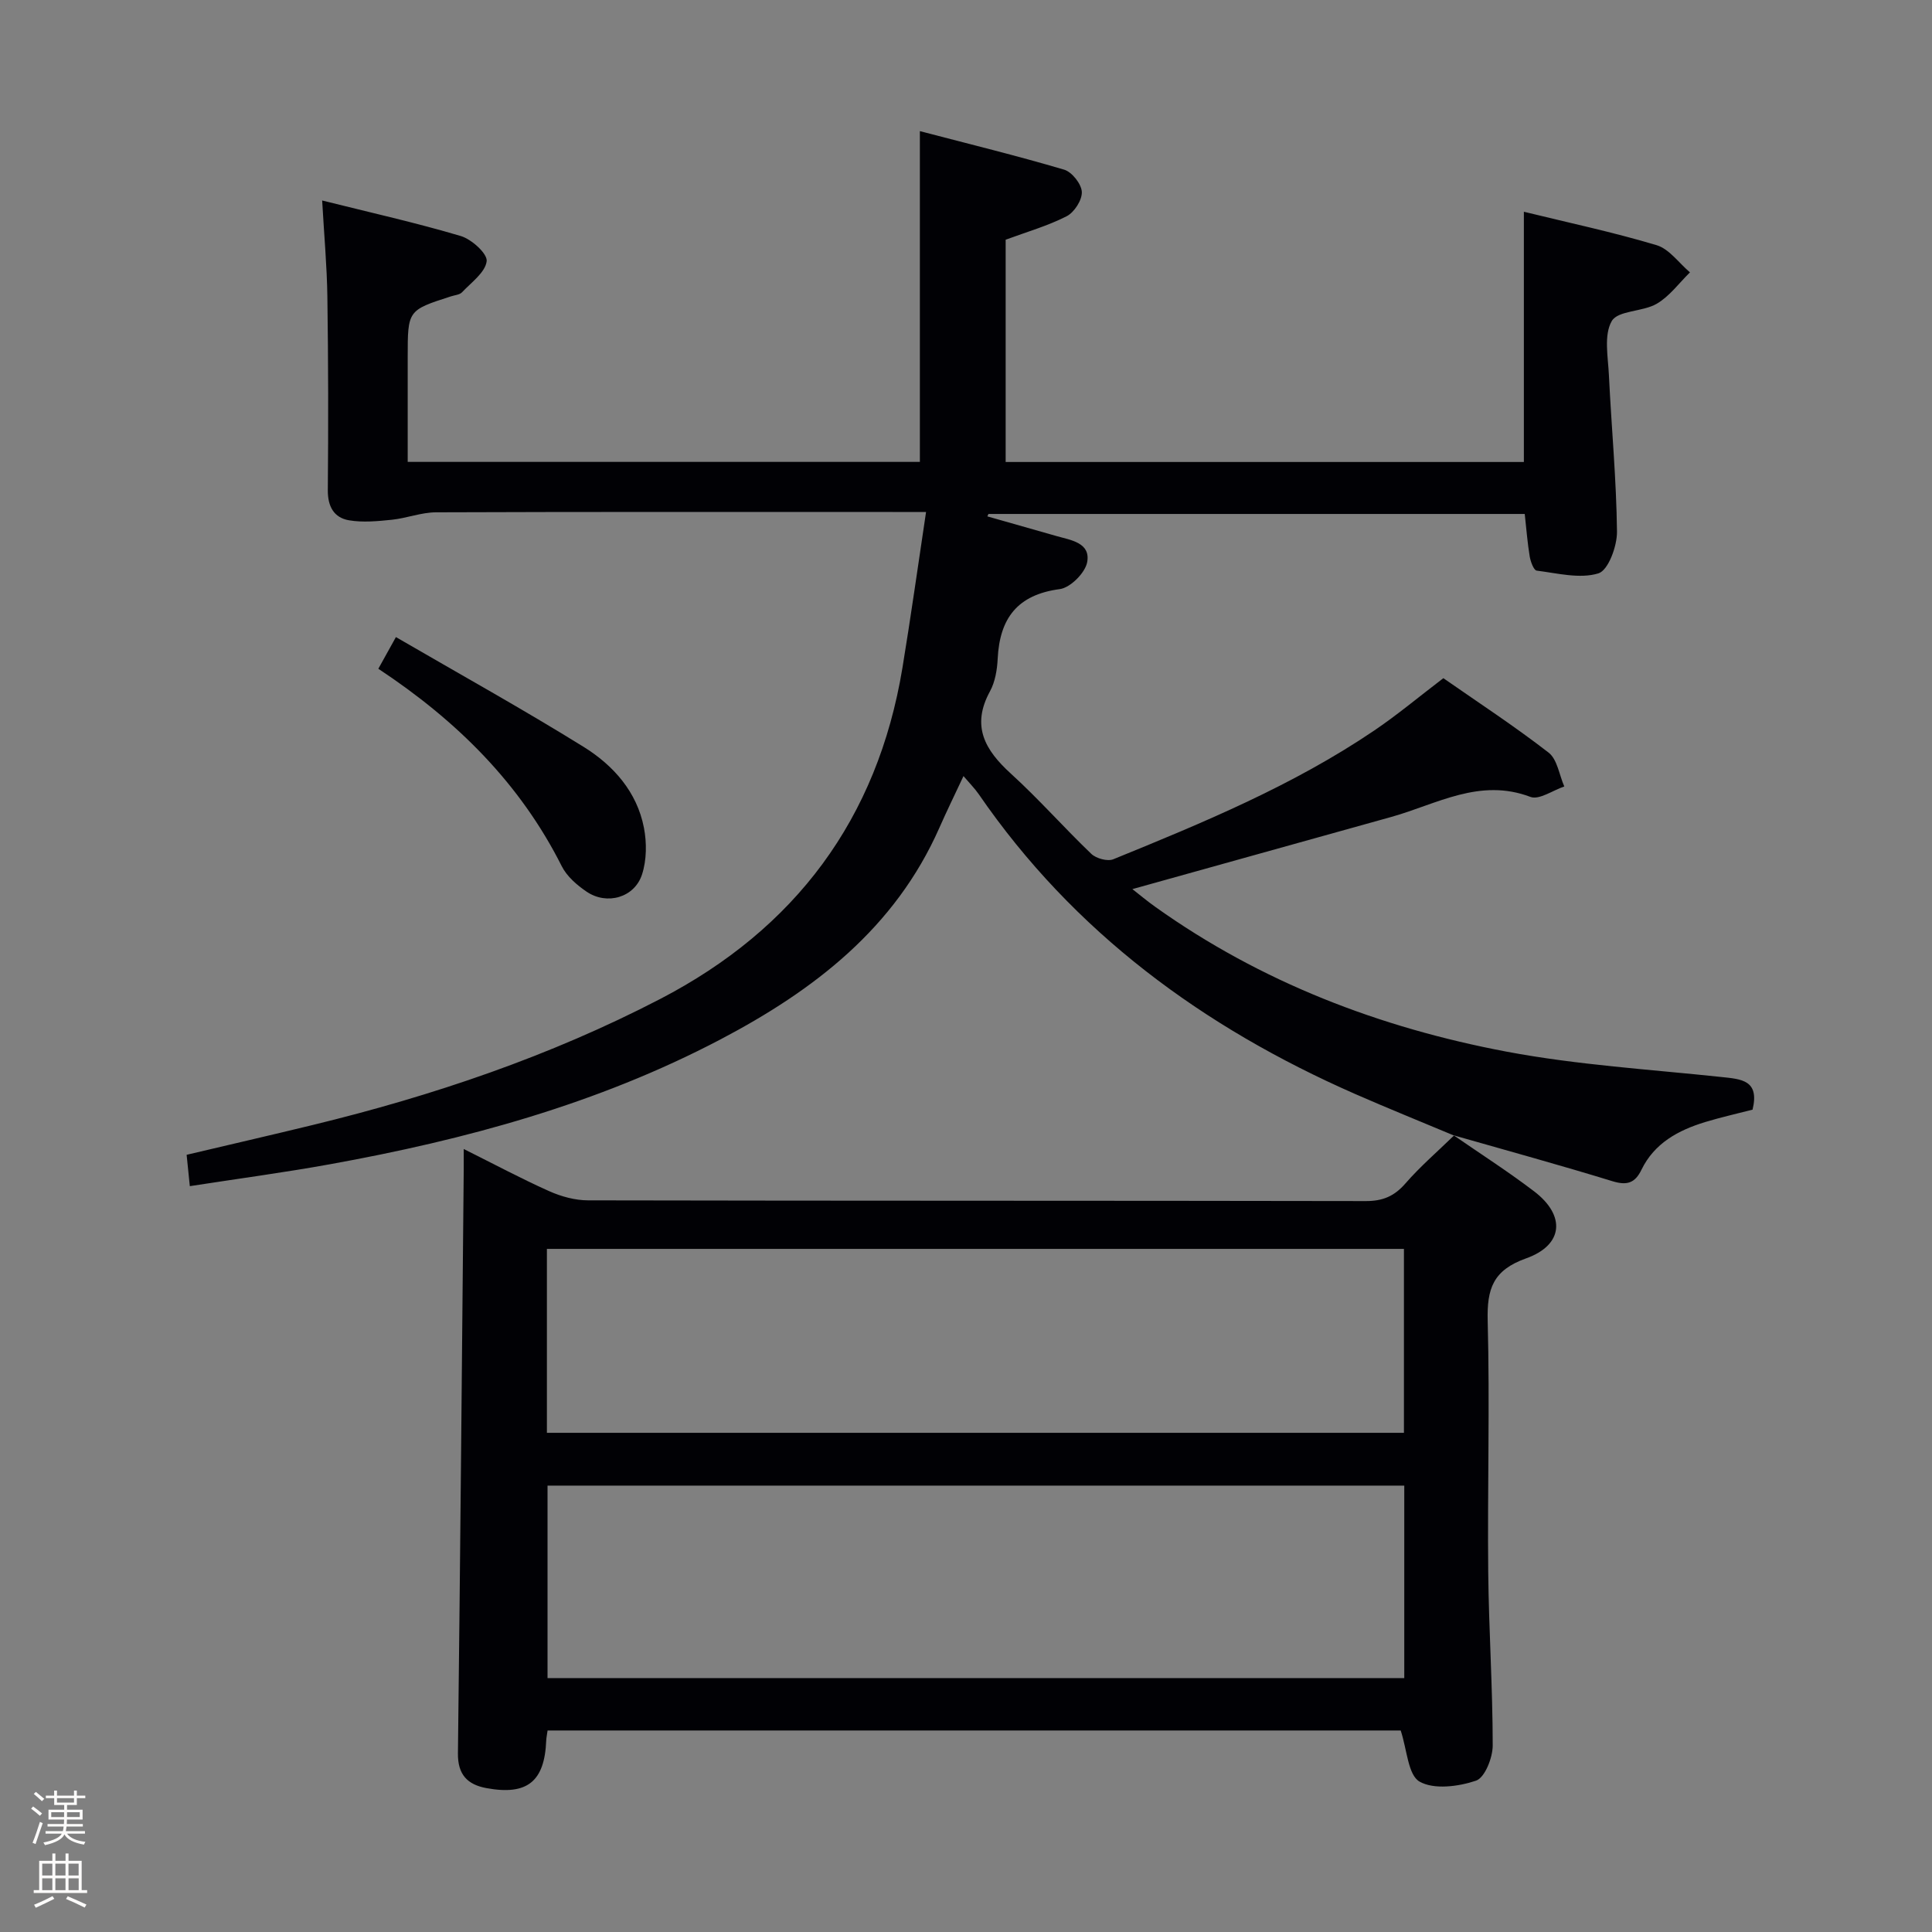 <svg enable-background="new 0 0 400 400" viewBox="0 0 400 400" xmlns="http://www.w3.org/2000/svg"><rect x="0" y="0" width="400" height="400" fill="#808080" stroke="none"/><path d="m6.44 374.46.42-.45c.65.47 1.27.95 1.85 1.44l-.45.49c-.65-.56-1.25-1.06-1.82-1.48m.93 7.33-.63-.26c.55-1.36 1.05-2.8 1.52-4.33.19.1.38.19.59.27-.46 1.29-.95 2.73-1.48 4.32m-.38-10.38.44-.42c.43.34 1.01.82 1.74 1.44l-.49.49c-.53-.51-1.09-1.01-1.69-1.51m2.5.35h1.72v-1.04h.59v1.04h3.52v-1.04h.59v1.04h1.75v.53h-1.75v1.42h-2.03v.97h3.22v2.03h-3.24c0 .35-.01.66-.03.93h3.32v.53h-3.37c-.03.27-.08.58-.15.94h3.96v.53h-3.71c.67.92 1.93 1.48 3.79 1.68-.13.24-.23.44-.29.59-2.13-.38-3.48-1.08-4.04-2.12-.43.97-1.77 1.72-4.03 2.23-.09-.19-.2-.37-.33-.55 2.1-.42 3.37-1.03 3.81-1.83h-3.36v-.53h3.58c.08-.29.13-.61.16-.94h-3.33v-.53h3.39c.02-.27.04-.58.04-.93h-3.23v-2.03h3.25v-.97h-2.07v-1.42h-1.73zm1.12 3.44v1h2.65c.01-.3.02-.44.01-.4v-.25-.35zm1.19-2h3.52v-.91h-3.52zm4.71 2h-2.63v.59c0 .15-.01.28-.01.4h2.64z" fill="#fcfbfa"/><path d="m13.56 383.74h.63v1.52h2.72v6.07h1.13v.6h-11.06v-.6h1.13v-6.07h2.73v-1.52h.63v1.52h2.1v-1.52zm-2.69 8.83.38.56c-1.24.63-2.53 1.25-3.85 1.85-.1-.21-.21-.42-.34-.63 1.36-.55 2.63-1.15 3.81-1.78m-2.13-4.27h2.1v-2.45h-2.1zm0 3.04h2.1v-2.46h-2.1zm2.72-3.04h2.1v-2.45h-2.1zm0 3.04h2.1v-2.46h-2.1zm6.07 3.6c-1.41-.71-2.7-1.3-3.86-1.78l.35-.56c1.45.62 2.75 1.19 3.88 1.72zm-1.25-9.09h-2.1v2.45h2.1zm-2.09 5.49h2.1v-2.46h-2.1z" fill="#fcfbfa"/><g fill="#010105"><path d="m301.01 235.09c-6.84-2.87-13.72-5.64-20.51-8.62-31.41-13.8-58.19-33.43-77.84-62.01-.82-1.19-1.87-2.24-3.18-3.78-1.82 3.88-3.48 7.27-5 10.72-9.18 20.78-25.95 33.63-45.37 43.83-25.44 13.35-52.76 20.75-80.82 25.82-9.46 1.71-18.99 2.98-28.99 4.53-.24-2.36-.42-4.11-.66-6.49 8.8-2.08 17.46-4.07 26.1-6.17 24.93-6.06 49.13-14.25 71.94-26.09 27.97-14.52 44.99-37.28 50.16-68.56 1.72-10.43 3.18-20.9 4.89-32.27-3.11 0-5.03 0-6.96 0-31.5 0-63-.05-94.5.07-3.05.01-6.07 1.22-9.14 1.54-2.94.3-6.01.6-8.88.11-3.11-.53-4.41-2.86-4.38-6.25.12-13.33.1-26.67-.09-39.99-.09-6.41-.68-12.82-1.08-19.97 10.13 2.53 19.52 4.63 28.71 7.36 2.24.67 5.54 3.66 5.35 5.21-.29 2.33-3.17 4.38-5.09 6.42-.5.54-1.52.6-2.31.86-8.94 2.88-8.95 2.87-8.95 12.57v21.7h106.04c0-22.52 0-45.04 0-68.48 10.13 2.65 20.07 5.08 29.88 7.98 1.61.48 3.57 2.96 3.65 4.6.08 1.68-1.56 4.23-3.14 5.04-3.94 2.01-8.28 3.25-12.63 4.86v46.02h107.29c0-17.1 0-34.28 0-51.81 9.22 2.26 18.46 4.22 27.48 6.92 2.63.79 4.62 3.7 6.91 5.63-2.26 2.21-4.22 4.95-6.88 6.5-2.9 1.69-8.02 1.36-9.31 3.58-1.68 2.89-.77 7.43-.59 11.24.52 10.79 1.55 21.57 1.67 32.37.03 3-1.81 8.01-3.85 8.63-3.86 1.18-8.5-.03-12.78-.57-.61-.08-1.26-1.86-1.44-2.93-.46-2.78-.68-5.59-1.03-8.8-36.9 0-73.96 0-111.03 0-.08.17-.15.34-.23.5 4.76 1.35 9.51 2.69 14.27 4.06 3 .86 7.13 1.37 6.4 5.41-.4 2.21-3.48 5.3-5.68 5.59-8.78 1.16-12.43 6.05-12.85 14.4-.11 2.28-.52 4.78-1.59 6.75-3.93 7.19-1.06 12.16 4.34 17.07 5.78 5.26 10.97 11.17 16.62 16.58 1.01.97 3.37 1.62 4.57 1.13 18.64-7.59 37.26-15.3 54.03-26.66 4.8-3.25 9.26-6.99 14.3-10.83 7.21 5.02 14.72 9.93 21.79 15.41 1.81 1.4 2.2 4.63 3.25 7.01-2.36.79-5.21 2.84-7.01 2.16-10.51-3.99-19.39 1.51-28.78 4.14-17.73 4.95-35.47 9.89-53.63 14.95 1.46 1.14 3.04 2.47 4.73 3.67 21.91 15.63 46.53 25.03 72.72 29.98 14.64 2.76 29.63 3.67 44.48 5.25 4.1.44 7.96.6 6.47 6.76-3.15.82-6.53 1.57-9.82 2.57-5.56 1.7-10.51 4.36-13.19 9.89-1.33 2.74-2.98 3.28-5.99 2.36-10.93-3.36-21.96-6.38-32.95-9.52z"/><path d="m300.87 234.99c5.6 3.87 11.35 7.55 16.76 11.67 6.54 4.99 6.1 11.1-1.66 13.87-6.88 2.45-8.13 6.31-7.96 12.93.45 17.32-.06 34.66.11 51.99.12 11.98.93 23.95.93 35.93 0 2.54-1.63 6.67-3.46 7.29-3.64 1.23-8.71 1.89-11.69.19-2.39-1.37-2.58-6.59-3.9-10.58-58.29 0-117.36 0-176.63 0-.11.82-.25 1.44-.28 2.07-.34 8.52-3.94 11.41-12.38 9.86-3.95-.73-5.95-2.81-5.9-7.2.48-40.31.82-80.62 1.2-120.92.01-1.15 0-2.3 0-4.2 6.21 3.09 11.86 6.12 17.7 8.73 2.49 1.11 5.36 1.9 8.06 1.9 53.67.11 107.33.05 161 .15 3.48.01 5.89-.99 8.18-3.62 3.09-3.55 6.69-6.65 10.08-9.95-.02-.01-.16-.11-.16-.11zm-187.51 112.44h177.38c0-13.51 0-26.61 0-39.85-59.3 0-118.34 0-177.38 0zm-.13-50.78h177.44c0-12.92 0-25.48 0-38.08-59.32 0-118.3 0-177.44 0z"/><path d="m78.33 138.46c1.23-2.22 2.16-3.91 3.64-6.56 13.2 7.67 26.22 14.89 38.86 22.73 6.14 3.81 11.05 9.3 12.49 16.75.6 3.1.57 6.68-.39 9.65-1.55 4.81-7.27 6.44-11.48 3.58-2.01-1.36-4.09-3.17-5.15-5.28-8.61-17.11-21.65-30.08-37.97-40.87z"/></g></svg>